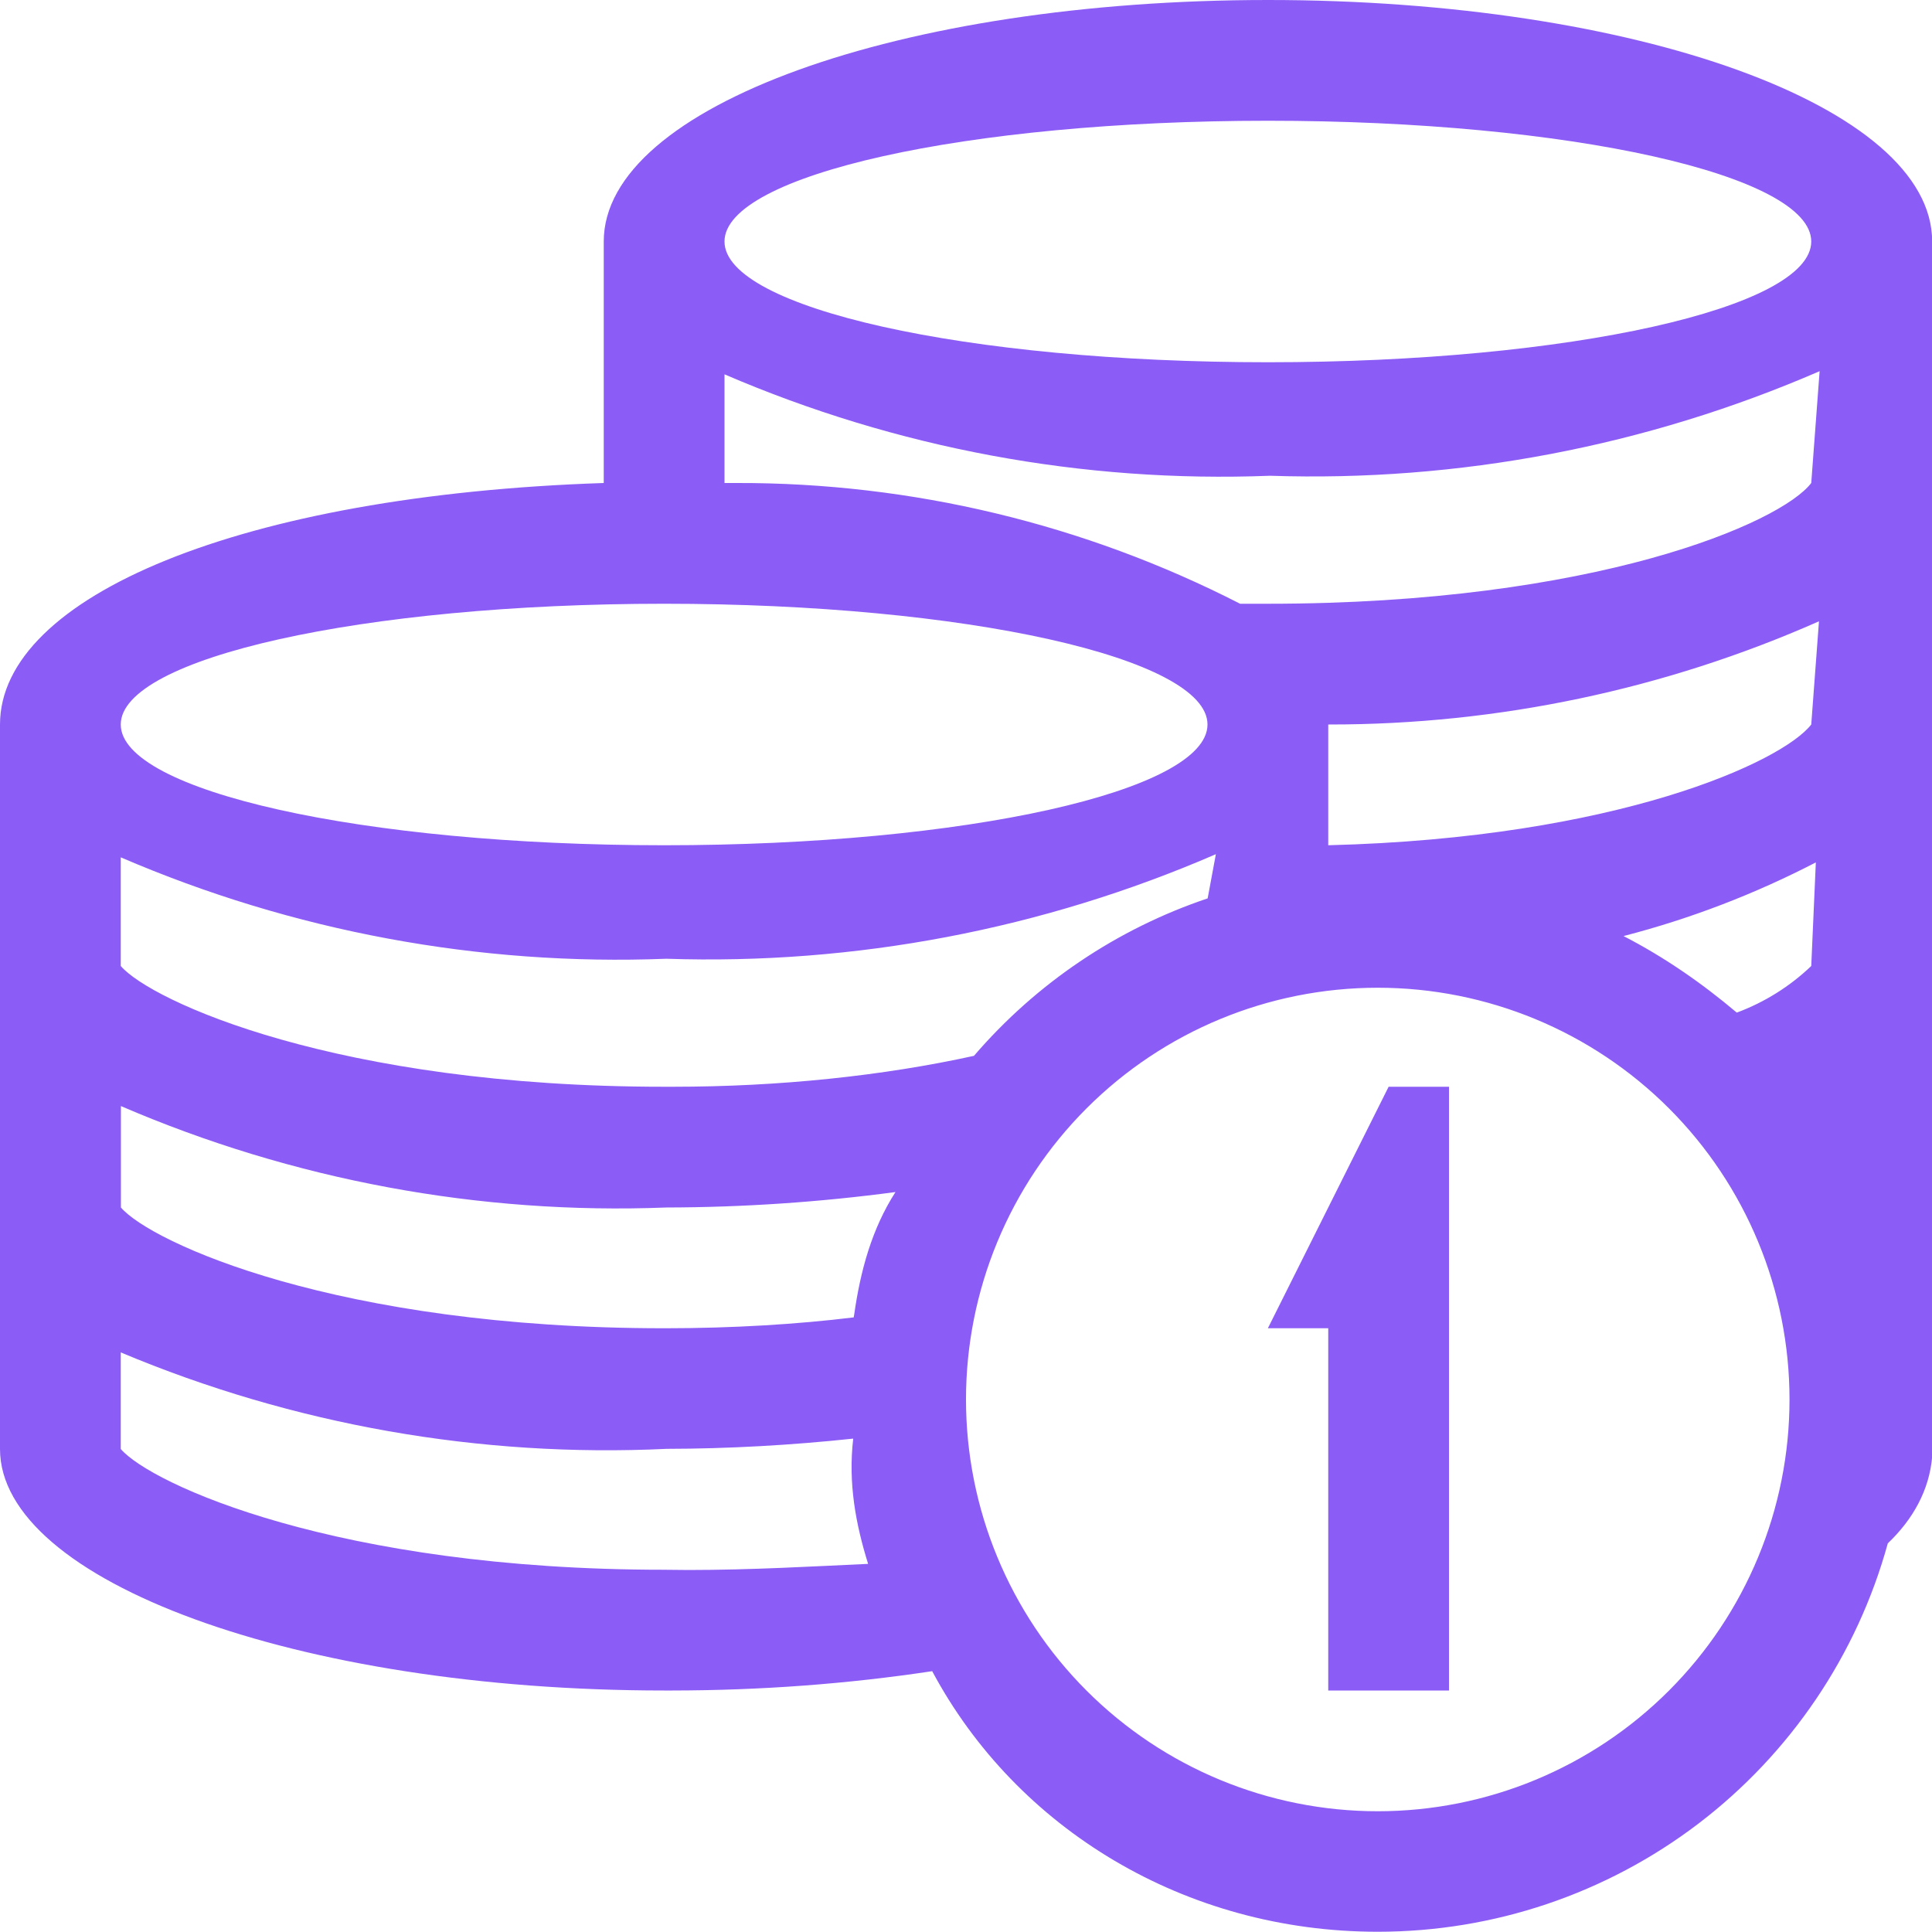 <?xml version="1.0" encoding="UTF-8"?>
<svg width="24" height="24" viewBox="0 0 24 24" fill="none" xmlns="http://www.w3.org/2000/svg">
  <path d="M15.75 0C11.19 0 7.5 1.32 7.5 3V6C3 6.15 0 7.41 0 9V18C0 19.635 3.69 21 8.25 21H8.351C9.448 20.999 10.525 20.919 11.58 20.76C12.627 22.718 14.721 23.997 17.115 23.997C18.554 23.997 19.953 23.526 21.098 22.654C22.242 21.782 23.069 20.559 23.451 19.172C23.765 18.873 23.967 18.509 24.002 18.096V3C24.002 1.32 20.311 0 15.752 0H15.75ZM8.25 7.5C12 7.5 15 8.175 15 9C15 9.825 12 10.5 8.25 10.5C4.5 10.5 1.5 9.825 1.5 9C1.5 8.175 4.5 7.5 8.25 7.5ZM8.25 19.5C4.185 19.5 1.875 18.435 1.5 18V16.8C3.643 17.7 5.961 18.109 8.283 17.998C9.045 17.997 9.828 17.953 10.599 17.871C10.534 18.427 10.632 18.939 10.784 19.427C10.105 19.458 9.333 19.503 8.552 19.503L8.235 19.5H8.25ZM10.605 16.365C9.905 16.451 9.093 16.5 8.271 16.5H8.25C4.186 16.5 1.877 15.435 1.502 15V13.74C3.638 14.66 5.954 15.091 8.278 15C9.23 14.998 10.181 14.934 11.124 14.808C10.829 15.267 10.688 15.789 10.611 16.331L10.605 16.365ZM8.25 13.5C4.185 13.5 1.875 12.435 1.5 12V10.65C3.637 11.57 5.952 12.001 8.277 11.91C10.621 11.988 12.952 11.544 15.104 10.611L15.002 11.16C13.876 11.539 12.873 12.215 12.099 13.116C10.971 13.364 9.682 13.5 8.363 13.5H8.247H8.25ZM17.115 22.5C15.758 22.5 14.457 21.961 13.498 21.002C12.539 20.043 12 18.742 12 17.385C12 16.028 12.539 14.727 13.498 13.768C14.457 12.809 15.758 12.27 17.115 12.27C18.472 12.27 19.773 12.809 20.732 13.768C21.691 14.727 22.23 16.028 22.23 17.385C22.23 18.742 21.691 20.043 20.732 21.002C19.773 21.961 18.472 22.5 17.115 22.5ZM22.5 12C22.238 12.251 21.922 12.45 21.575 12.579C21.142 12.213 20.674 11.889 20.168 11.628C20.996 11.414 21.797 11.107 22.557 10.713L22.5 12ZM22.5 9C22.14 9.465 20.085 10.41 16.5 10.5V9H16.517C18.61 9.001 20.681 8.565 22.596 7.718L22.5 9ZM22.5 6C22.125 6.495 19.815 7.5 15.75 7.5H15.405C13.47 6.509 11.326 5.995 9.152 6H9V4.65C11.137 5.57 13.452 6.001 15.777 5.91C18.121 5.988 20.452 5.544 22.604 4.611L22.5 6ZM15.75 4.5C12 4.5 9 3.825 9 3C9 2.175 12 1.5 15.75 1.5C19.5 1.5 22.5 2.175 22.5 3C22.5 3.825 19.5 4.5 15.75 4.5Z" fill="#8B5CF6"/>
  <path d="M15.75 16.5H16.5V21H18V13.5H17.25L15.75 16.5Z" fill="#8B5CF6"/>
</svg> 